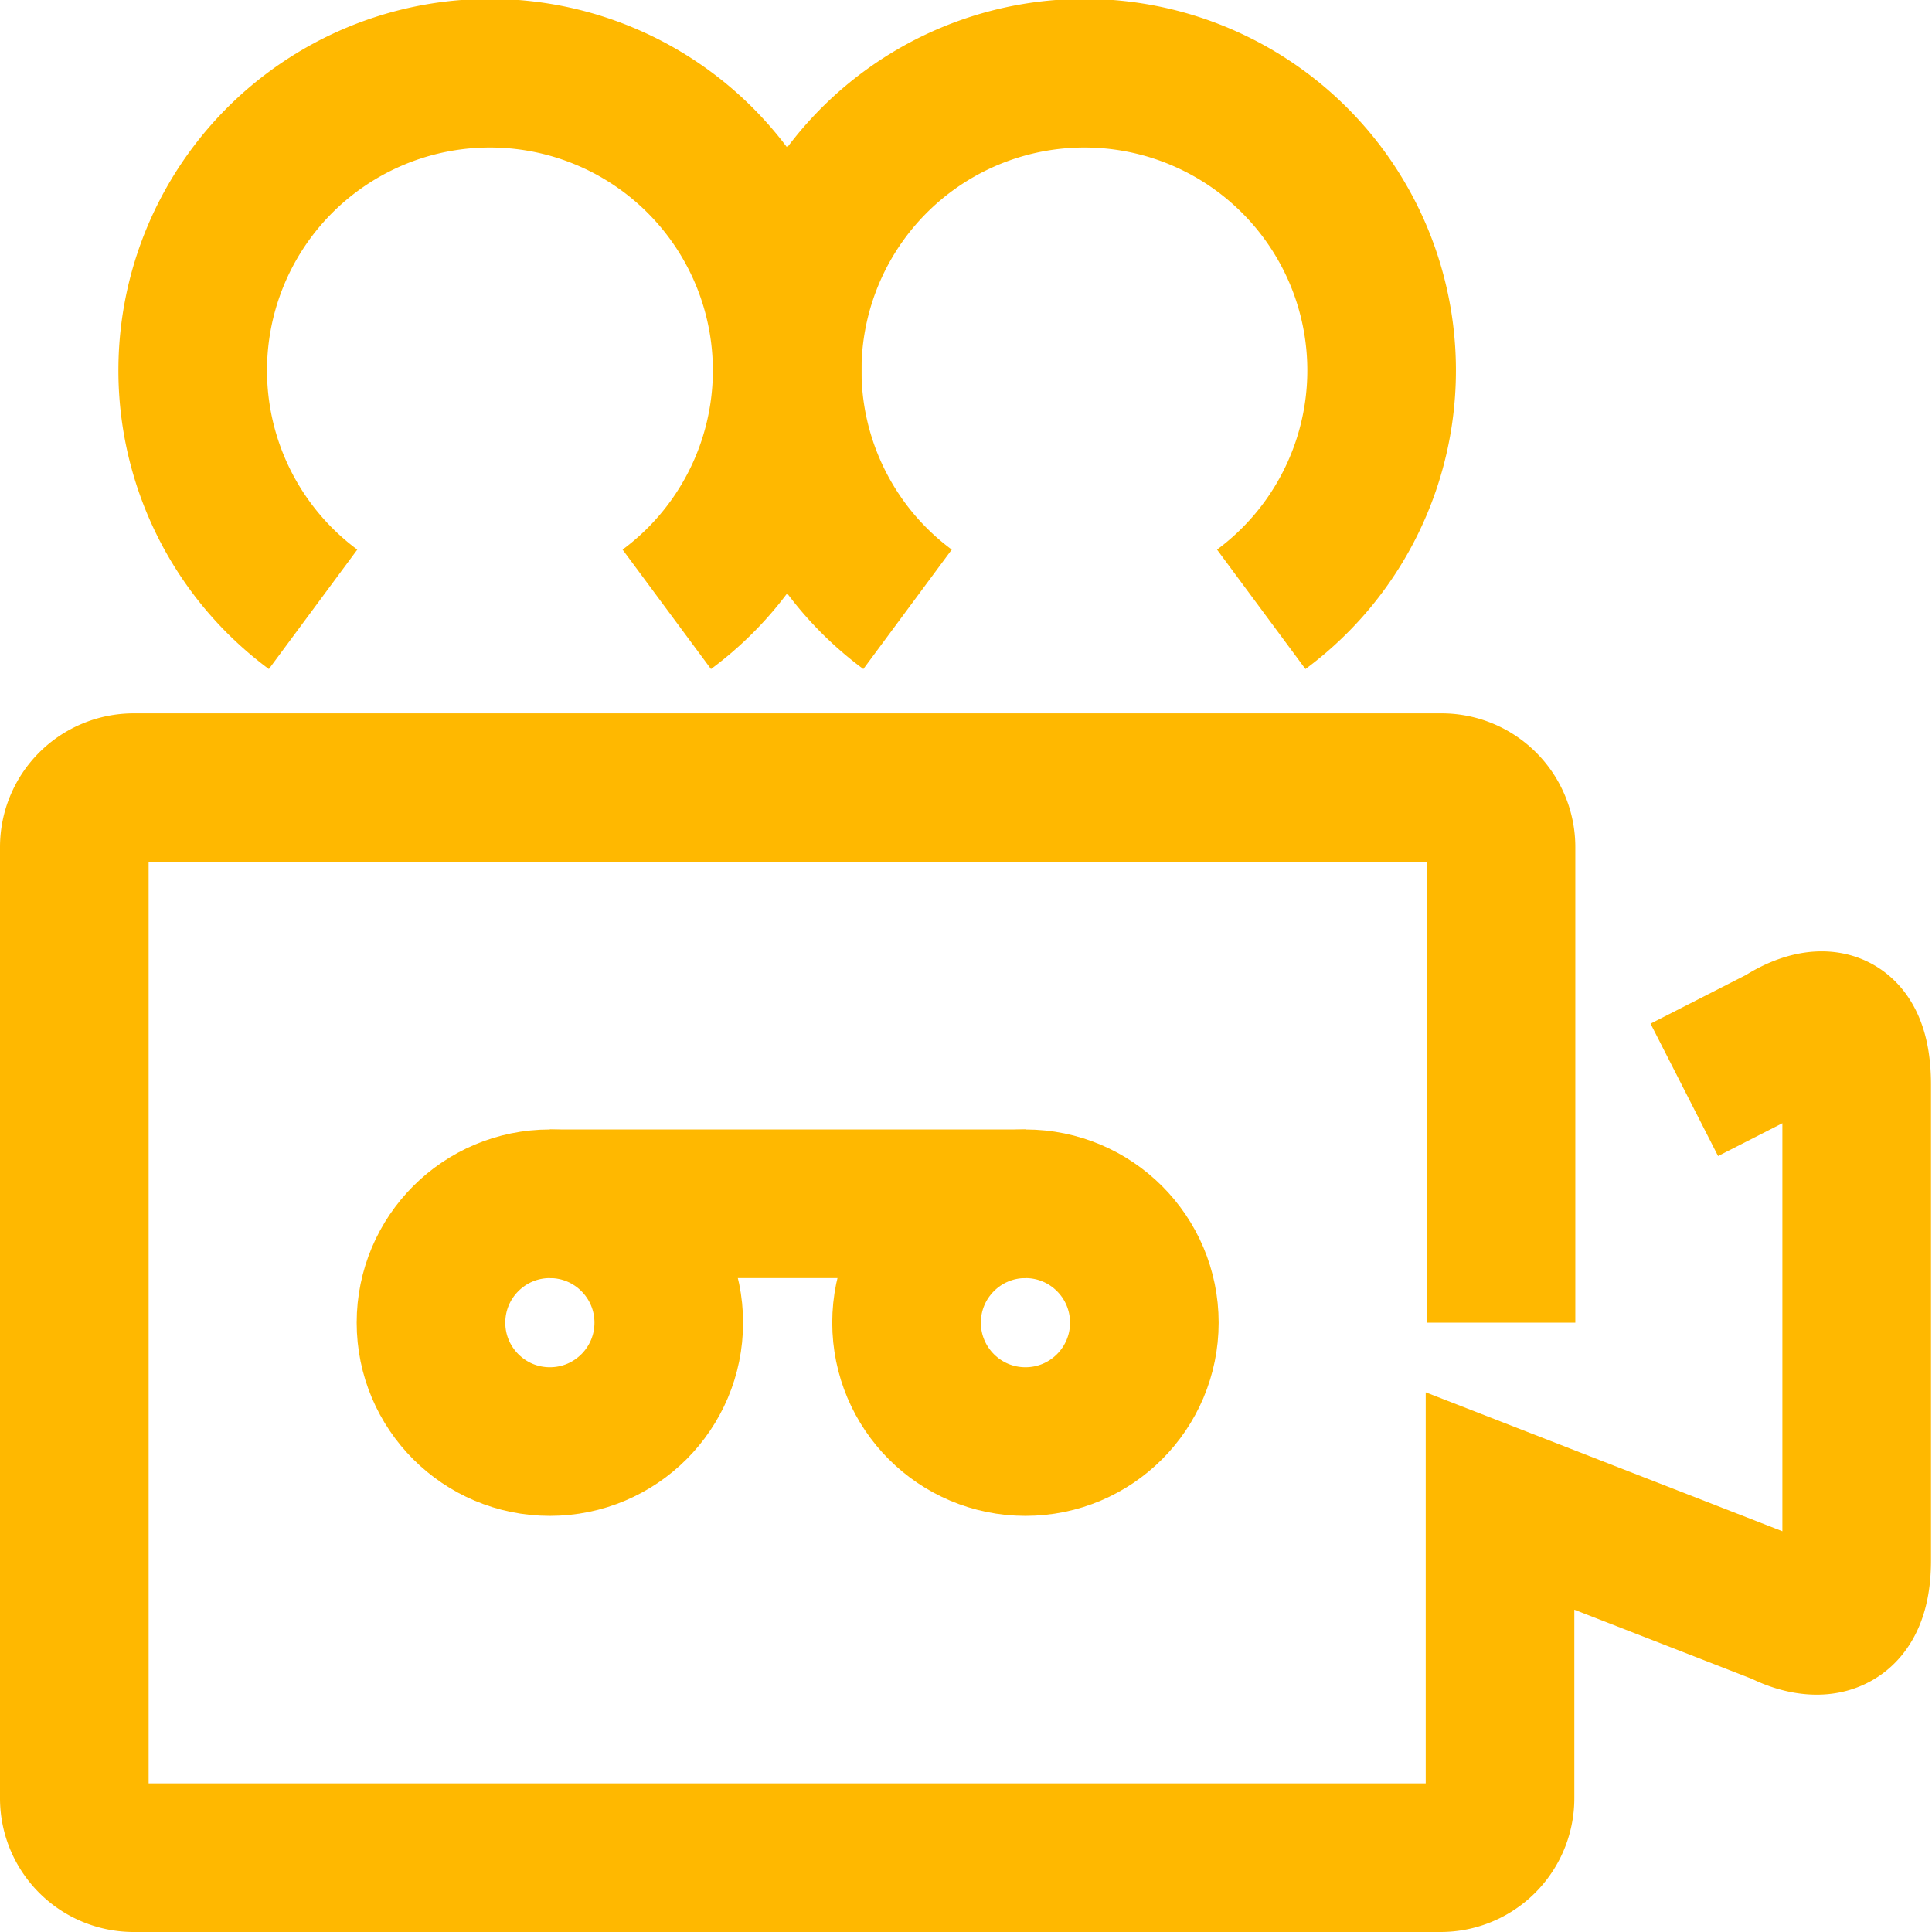 <svg xmlns="http://www.w3.org/2000/svg" fill="none" stroke="#ffb800" stroke-width="1.5px" viewBox="0 0 19.5 19.5">
<circle cx="10.35" cy="13.35" r="1.2"/>
<circle cx="5.55" cy="13.35" r="1.2"/>
<line x1="10.35" y1="12.15" x2="5.55" y2="12.15"/>
<path d="M17,11,18,10.49s.74-.52.74.46v4.8c0,.93-.75.51-.75.51l-2.85-1.11v3a.6.6,0,0,1-.6.6H1.35a.6.6,0,0,1-.6-.6V8.55a.6.6,0,0,1,.6-.6h13.2a.6.6,0,0,1,.6.6v4.8"/>
<path d="M12.73,6.15a3,3,0,1,0-3.57,0"/>
<path d="M6.73,6.15a3,3,0,1,0-3.57,0"/>
<circle cx="4.95" cy="3.75"/>
<circle cx="10.95" cy="3.75"/>
</svg>